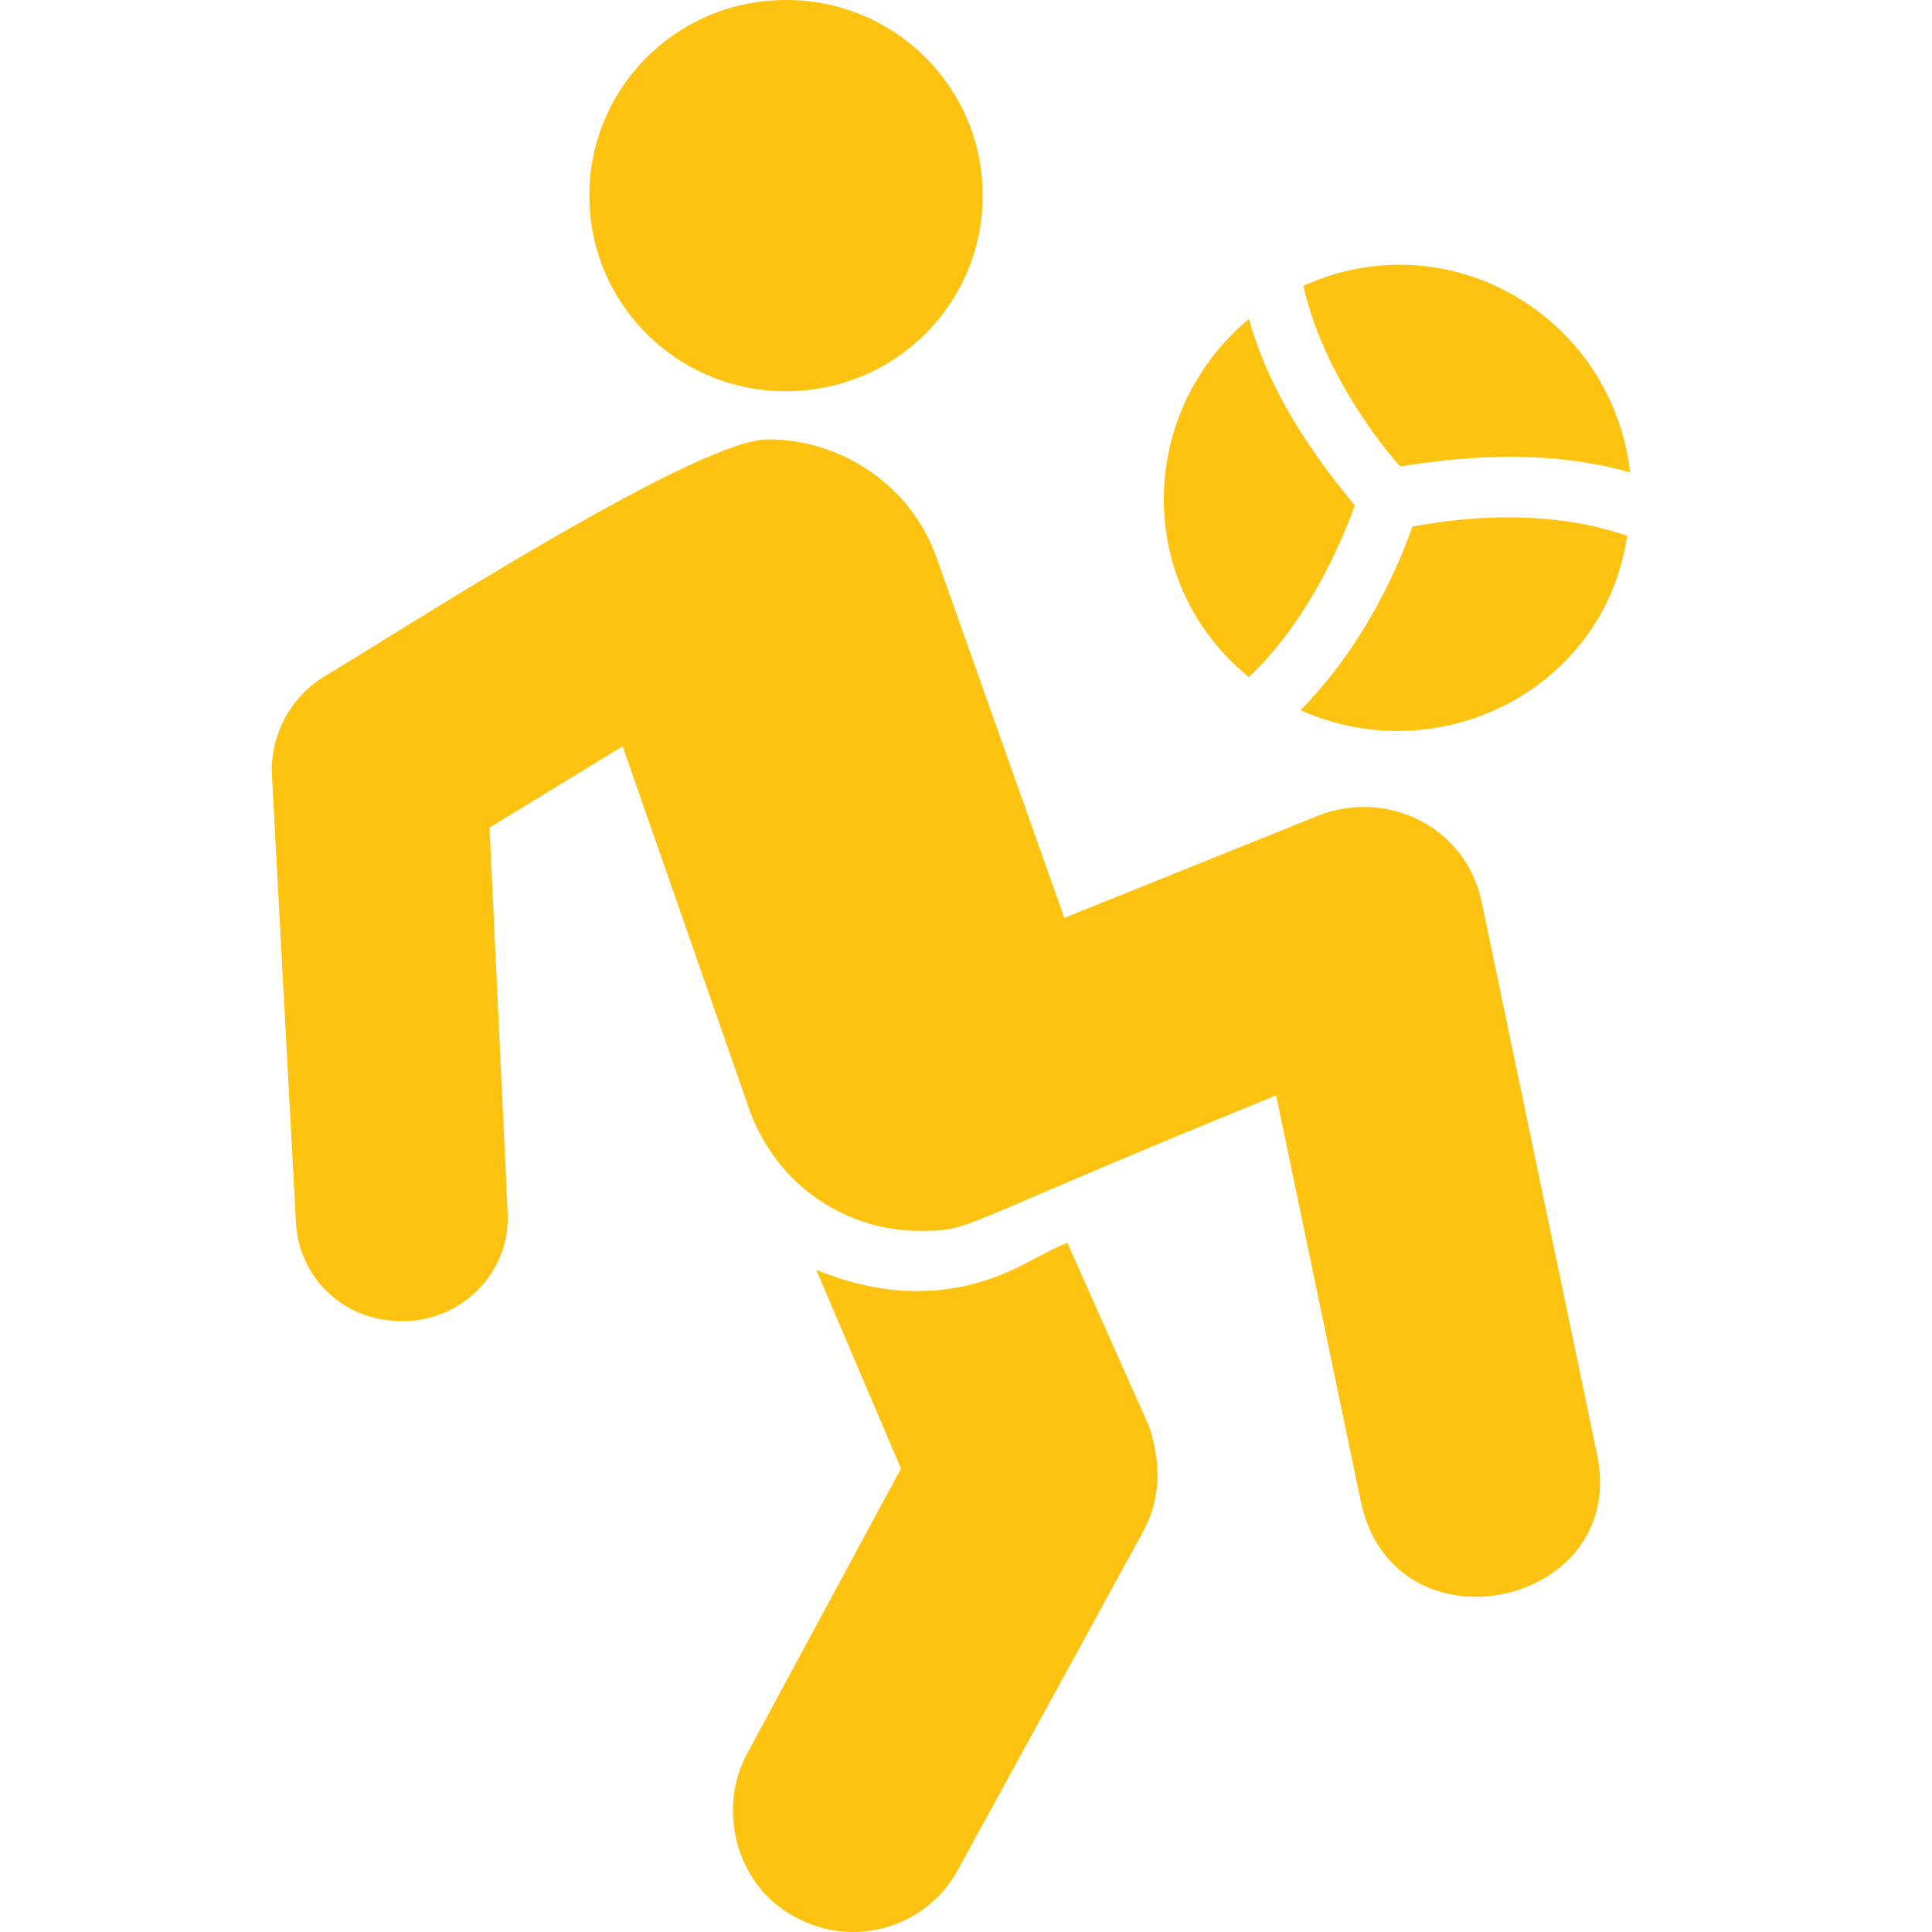 <?xml version="1.0" encoding="UTF-8"?>
<svg width="64px" height="64px" viewBox="0 0 64 64" version="1.1" xmlns="http://www.w3.org/2000/svg" xmlns:xlink="http://www.w3.org/1999/xlink">
    <title>ico-2@1x</title>
    <g id="Page-1" stroke="none" stroke-width="1" fill="none" fill-rule="evenodd">
        <g id="Доработки-2" transform="translate(-491, -3033)">
            <g id="ico-2" transform="translate(491, 3033)">
                <rect id="Rectangle-Copy" x="0" y="0" width="64" height="64"></rect>
                <g id="Shape-4" transform="translate(9, 0)" fill="#FEC311" fill-rule="nonzero">
                    <g id="Shape-3">
                        <path d="M26.359,41.171 L29.065,47.253 C29.459,48.429 29.466,49.605 28.895,50.686 L28.865,50.742 L22.751,61.907 C21.758,63.783 19.391,64.583 17.399,63.535 L17.339,63.502 C15.453,62.515 14.747,60.063 15.705,58.176 L15.735,58.119 L20.846,48.648 L18.04,42.069 C19.042,42.467 20.144,42.767 21.347,42.767 C22.445,42.767 23.311,42.554 24.028,42.279 L24.135,42.237 C24.188,42.216 24.24,42.195 24.291,42.173 L24.392,42.13 C24.409,42.122 24.425,42.115 24.442,42.107 L24.54,42.063 L24.54,42.063 L24.636,42.018 L24.636,42.018 L24.731,41.973 L24.731,41.973 L24.823,41.928 L24.823,41.928 L24.959,41.86 L24.959,41.86 L25.091,41.792 L25.091,41.792 L25.262,41.703 L25.262,41.703 L25.626,41.511 L25.626,41.511 L25.741,41.451 L25.741,41.451 L25.817,41.412 L25.817,41.412 L25.892,41.375 L25.892,41.375 L25.966,41.339 L25.966,41.339 L26.039,41.305 C26.124,41.265 26.207,41.229 26.289,41.198 L26.359,41.171 L26.359,41.171 Z M16.436,14.555 C18.917,14.555 21.201,16.119 22.024,18.471 L22.049,18.543 L26.258,30.406 L34.677,27.016 C36.96,26.128 39.536,27.389 40.074,29.833 L43.899,48.151 C44.99,53.184 37.339,54.896 36.116,49.899 L36.081,49.746 L33.274,36.287 L32.953,36.418 L32.953,36.418 L32.333,36.671 L32.333,36.671 L31.738,36.915 L31.738,36.915 L30.896,37.262 L30.896,37.262 L30.365,37.481 L30.365,37.481 L29.859,37.691 L29.859,37.691 L29.145,37.989 L29.145,37.989 L28.481,38.267 L28.481,38.267 L27.672,38.608 L27.672,38.608 L26.944,38.917 L26.944,38.917 L26.292,39.195 L26.292,39.195 L24.634,39.904 L24.634,39.904 L24.156,40.107 L24.156,40.107 L23.986,40.178 L23.986,40.178 L23.751,40.275 L23.751,40.275 L23.607,40.334 L23.607,40.334 L23.472,40.388 L23.472,40.388 L23.346,40.437 L23.346,40.437 L23.228,40.482 C23.208,40.489 23.19,40.496 23.171,40.502 L23.064,40.541 C23.046,40.547 23.029,40.553 23.012,40.559 L22.914,40.592 C22.595,40.695 22.365,40.74 22.11,40.759 L22.033,40.764 C22.02,40.765 22.007,40.765 21.993,40.766 L21.913,40.769 L21.913,40.769 L21.829,40.771 L21.829,40.771 L21.696,40.773 L21.696,40.773 L21.448,40.773 C19.066,40.773 16.783,39.308 15.862,36.86 L15.835,36.786 L11.626,24.723 L7.216,27.415 L7.817,40.175 C7.916,42.051 6.444,43.632 4.567,43.761 L4.51,43.764 L4.309,43.764 C2.424,43.764 0.932,42.397 0.805,40.531 L0.802,40.475 L0,25.521 C0,24.325 0.601,23.129 1.704,22.431 L1.845,22.347 L1.845,22.347 L2.005,22.251 L2.005,22.251 L2.278,22.085 L2.278,22.085 L2.698,21.827 L2.698,21.827 L4.597,20.654 L4.597,20.654 L5.404,20.158 L5.404,20.158 L5.911,19.848 L5.911,19.848 L6.258,19.637 L6.258,19.637 L6.611,19.423 L6.611,19.423 L6.969,19.207 L6.969,19.207 L7.331,18.99 C7.391,18.954 7.452,18.917 7.513,18.881 L7.881,18.662 L7.881,18.662 L8.25,18.443 L8.25,18.443 L8.622,18.225 C11.848,16.334 15.185,14.555 16.436,14.555 Z M44.571,17.643 L44.825,17.723 L44.825,17.723 L44.874,17.737 L44.874,17.737 L44.9,17.744 L44.9,17.744 C44.199,22.729 38.786,25.62 34.076,23.526 C34.888,22.718 35.566,21.805 36.116,20.921 L36.199,20.785 C36.227,20.74 36.254,20.695 36.281,20.65 L36.36,20.515 L36.36,20.515 L36.438,20.381 L36.438,20.381 L36.513,20.248 C36.526,20.226 36.538,20.204 36.55,20.182 L36.623,20.051 L36.623,20.051 L36.693,19.92 L36.693,19.92 L36.761,19.791 C36.773,19.77 36.784,19.748 36.795,19.727 L36.86,19.6 L36.86,19.6 L36.924,19.475 L36.924,19.475 L36.985,19.351 L36.985,19.351 L37.045,19.228 L37.045,19.228 L37.102,19.108 L37.102,19.108 L37.158,18.99 L37.158,18.99 L37.238,18.816 L37.238,18.816 L37.288,18.703 L37.288,18.703 L37.337,18.592 L37.337,18.592 L37.384,18.484 L37.384,18.484 L37.429,18.378 L37.429,18.378 L37.472,18.274 L37.472,18.274 L37.532,18.125 L37.532,18.125 L37.571,18.028 L37.571,18.028 L37.607,17.935 L37.607,17.935 L37.657,17.801 L37.657,17.801 L37.689,17.716 L37.689,17.716 L37.718,17.634 L37.718,17.634 L37.759,17.518 L37.759,17.518 L37.784,17.445 C39.626,17.104 41.121,17.091 42.259,17.196 L42.409,17.21 C42.507,17.22 42.603,17.231 42.696,17.243 L42.833,17.261 L42.833,17.261 L42.965,17.28 L42.965,17.28 L43.094,17.3 C43.136,17.307 43.178,17.314 43.218,17.321 L43.338,17.342 L43.338,17.342 L43.454,17.364 C43.473,17.368 43.492,17.371 43.51,17.375 L43.62,17.398 L43.62,17.398 L43.725,17.42 L43.725,17.42 L43.826,17.443 L43.826,17.443 L43.923,17.466 L43.923,17.466 L44.015,17.488 L44.015,17.488 L44.103,17.511 L44.103,17.511 L44.187,17.533 L44.187,17.533 L44.266,17.554 L44.266,17.554 L44.413,17.596 L44.413,17.596 L44.571,17.643 L44.571,17.643 Z M32.372,10.566 C32.609,11.422 32.943,12.225 33.316,12.958 L33.394,13.108 C33.407,13.133 33.42,13.158 33.433,13.183 L33.512,13.33 C33.566,13.428 33.619,13.524 33.673,13.619 L33.755,13.76 C33.768,13.783 33.782,13.807 33.796,13.83 L33.878,13.967 C33.905,14.013 33.933,14.058 33.96,14.103 L34.043,14.236 L34.043,14.236 L34.126,14.367 L34.126,14.367 L34.209,14.495 L34.209,14.495 L34.291,14.622 L34.291,14.622 L34.374,14.745 L34.374,14.745 L34.456,14.866 L34.456,14.866 L34.538,14.985 L34.538,14.985 L34.619,15.101 L34.619,15.101 L34.699,15.215 L34.699,15.215 L34.779,15.326 L34.779,15.326 L34.897,15.487 L34.897,15.487 L35.012,15.643 L35.012,15.643 L35.125,15.792 L35.125,15.792 L35.234,15.935 L35.234,15.935 L35.374,16.115 L35.374,16.115 L35.475,16.242 L35.475,16.242 L35.692,16.514 L35.692,16.514 L35.88,16.747 L35.88,16.747 L35.828,16.886 L35.828,16.886 L35.768,17.044 L35.768,17.044 L35.717,17.176 L35.717,17.176 L35.661,17.315 L35.661,17.315 L35.622,17.412 L35.622,17.412 L35.559,17.564 L35.559,17.564 L35.515,17.669 L35.515,17.669 L35.468,17.777 L35.468,17.777 L35.395,17.944 L35.395,17.944 L35.343,18.058 L35.343,18.058 L35.29,18.175 L35.29,18.175 L35.234,18.294 L35.234,18.294 L35.177,18.415 L35.177,18.415 L35.117,18.539 L35.117,18.539 L35.055,18.664 L35.055,18.664 L34.991,18.79 C34.98,18.812 34.97,18.833 34.959,18.854 L34.892,18.983 C34.88,19.005 34.869,19.027 34.857,19.049 L34.787,19.18 C34.74,19.267 34.691,19.356 34.64,19.445 L34.564,19.58 L34.564,19.58 L34.485,19.715 L34.485,19.715 L34.404,19.85 C34.376,19.896 34.349,19.941 34.321,19.986 L34.235,20.123 C34.206,20.168 34.177,20.214 34.148,20.26 L34.058,20.397 C33.603,21.081 33.064,21.764 32.435,22.369 L32.372,22.43 C28.563,19.339 28.664,13.657 32.372,10.566 Z M45,15.651 C43.726,15.283 42.435,15.15 41.266,15.135 L41.096,15.133 C41.068,15.133 41.039,15.133 41.011,15.133 L40.844,15.134 C40.705,15.135 40.568,15.138 40.434,15.143 L40.274,15.148 L40.274,15.148 L40.116,15.155 L40.116,15.155 L39.961,15.163 L39.961,15.163 L39.808,15.173 L39.808,15.173 L39.657,15.183 L39.657,15.183 L39.51,15.194 L39.51,15.194 L39.365,15.205 L39.365,15.205 L39.153,15.224 L39.153,15.224 L39.015,15.237 L39.015,15.237 L38.815,15.258 L38.815,15.258 L38.622,15.28 L38.622,15.28 L38.498,15.295 L38.498,15.295 L38.318,15.317 L38.318,15.317 L38.091,15.348 L38.091,15.348 L37.779,15.392 L37.779,15.392 L37.383,15.452 L37.383,15.452 L37.308,15.367 L37.308,15.367 L37.255,15.306 L37.255,15.306 L37.172,15.208 L37.172,15.208 L37.085,15.103 L37.085,15.103 L36.993,14.99 L36.993,14.99 L36.93,14.911 L36.93,14.911 L36.832,14.787 L36.832,14.787 L36.765,14.7 L36.765,14.7 L36.697,14.61 L36.697,14.61 L36.628,14.517 L36.628,14.517 L36.557,14.422 L36.557,14.422 L36.45,14.273 L36.45,14.273 L36.377,14.17 C36.365,14.153 36.353,14.136 36.341,14.118 L36.267,14.012 L36.267,14.012 L36.193,13.902 L36.193,13.902 L36.118,13.791 L36.118,13.791 L36.043,13.677 L36.043,13.677 L35.968,13.56 L35.968,13.56 L35.892,13.441 C35.88,13.421 35.867,13.401 35.855,13.381 L35.779,13.259 C35.767,13.238 35.754,13.217 35.741,13.197 L35.666,13.071 C35.654,13.05 35.641,13.029 35.629,13.007 L35.554,12.879 L35.554,12.879 L35.48,12.748 L35.48,12.748 L35.406,12.615 C35.382,12.571 35.357,12.526 35.333,12.48 L35.261,12.344 C35.249,12.321 35.237,12.298 35.225,12.275 L35.154,12.136 C34.744,11.318 34.386,10.413 34.176,9.471 C38.987,7.277 44.399,10.467 45,15.651 Z M17.038,0 C20.646,0 23.553,2.891 23.553,6.48 C23.553,10.069 20.646,12.96 17.038,12.96 C13.43,12.96 10.523,10.069 10.523,6.48 C10.523,2.891 13.43,0 17.038,0 Z" id="Shape"></path>
                    </g>
                </g>
            </g>
        </g>
    </g>
</svg>